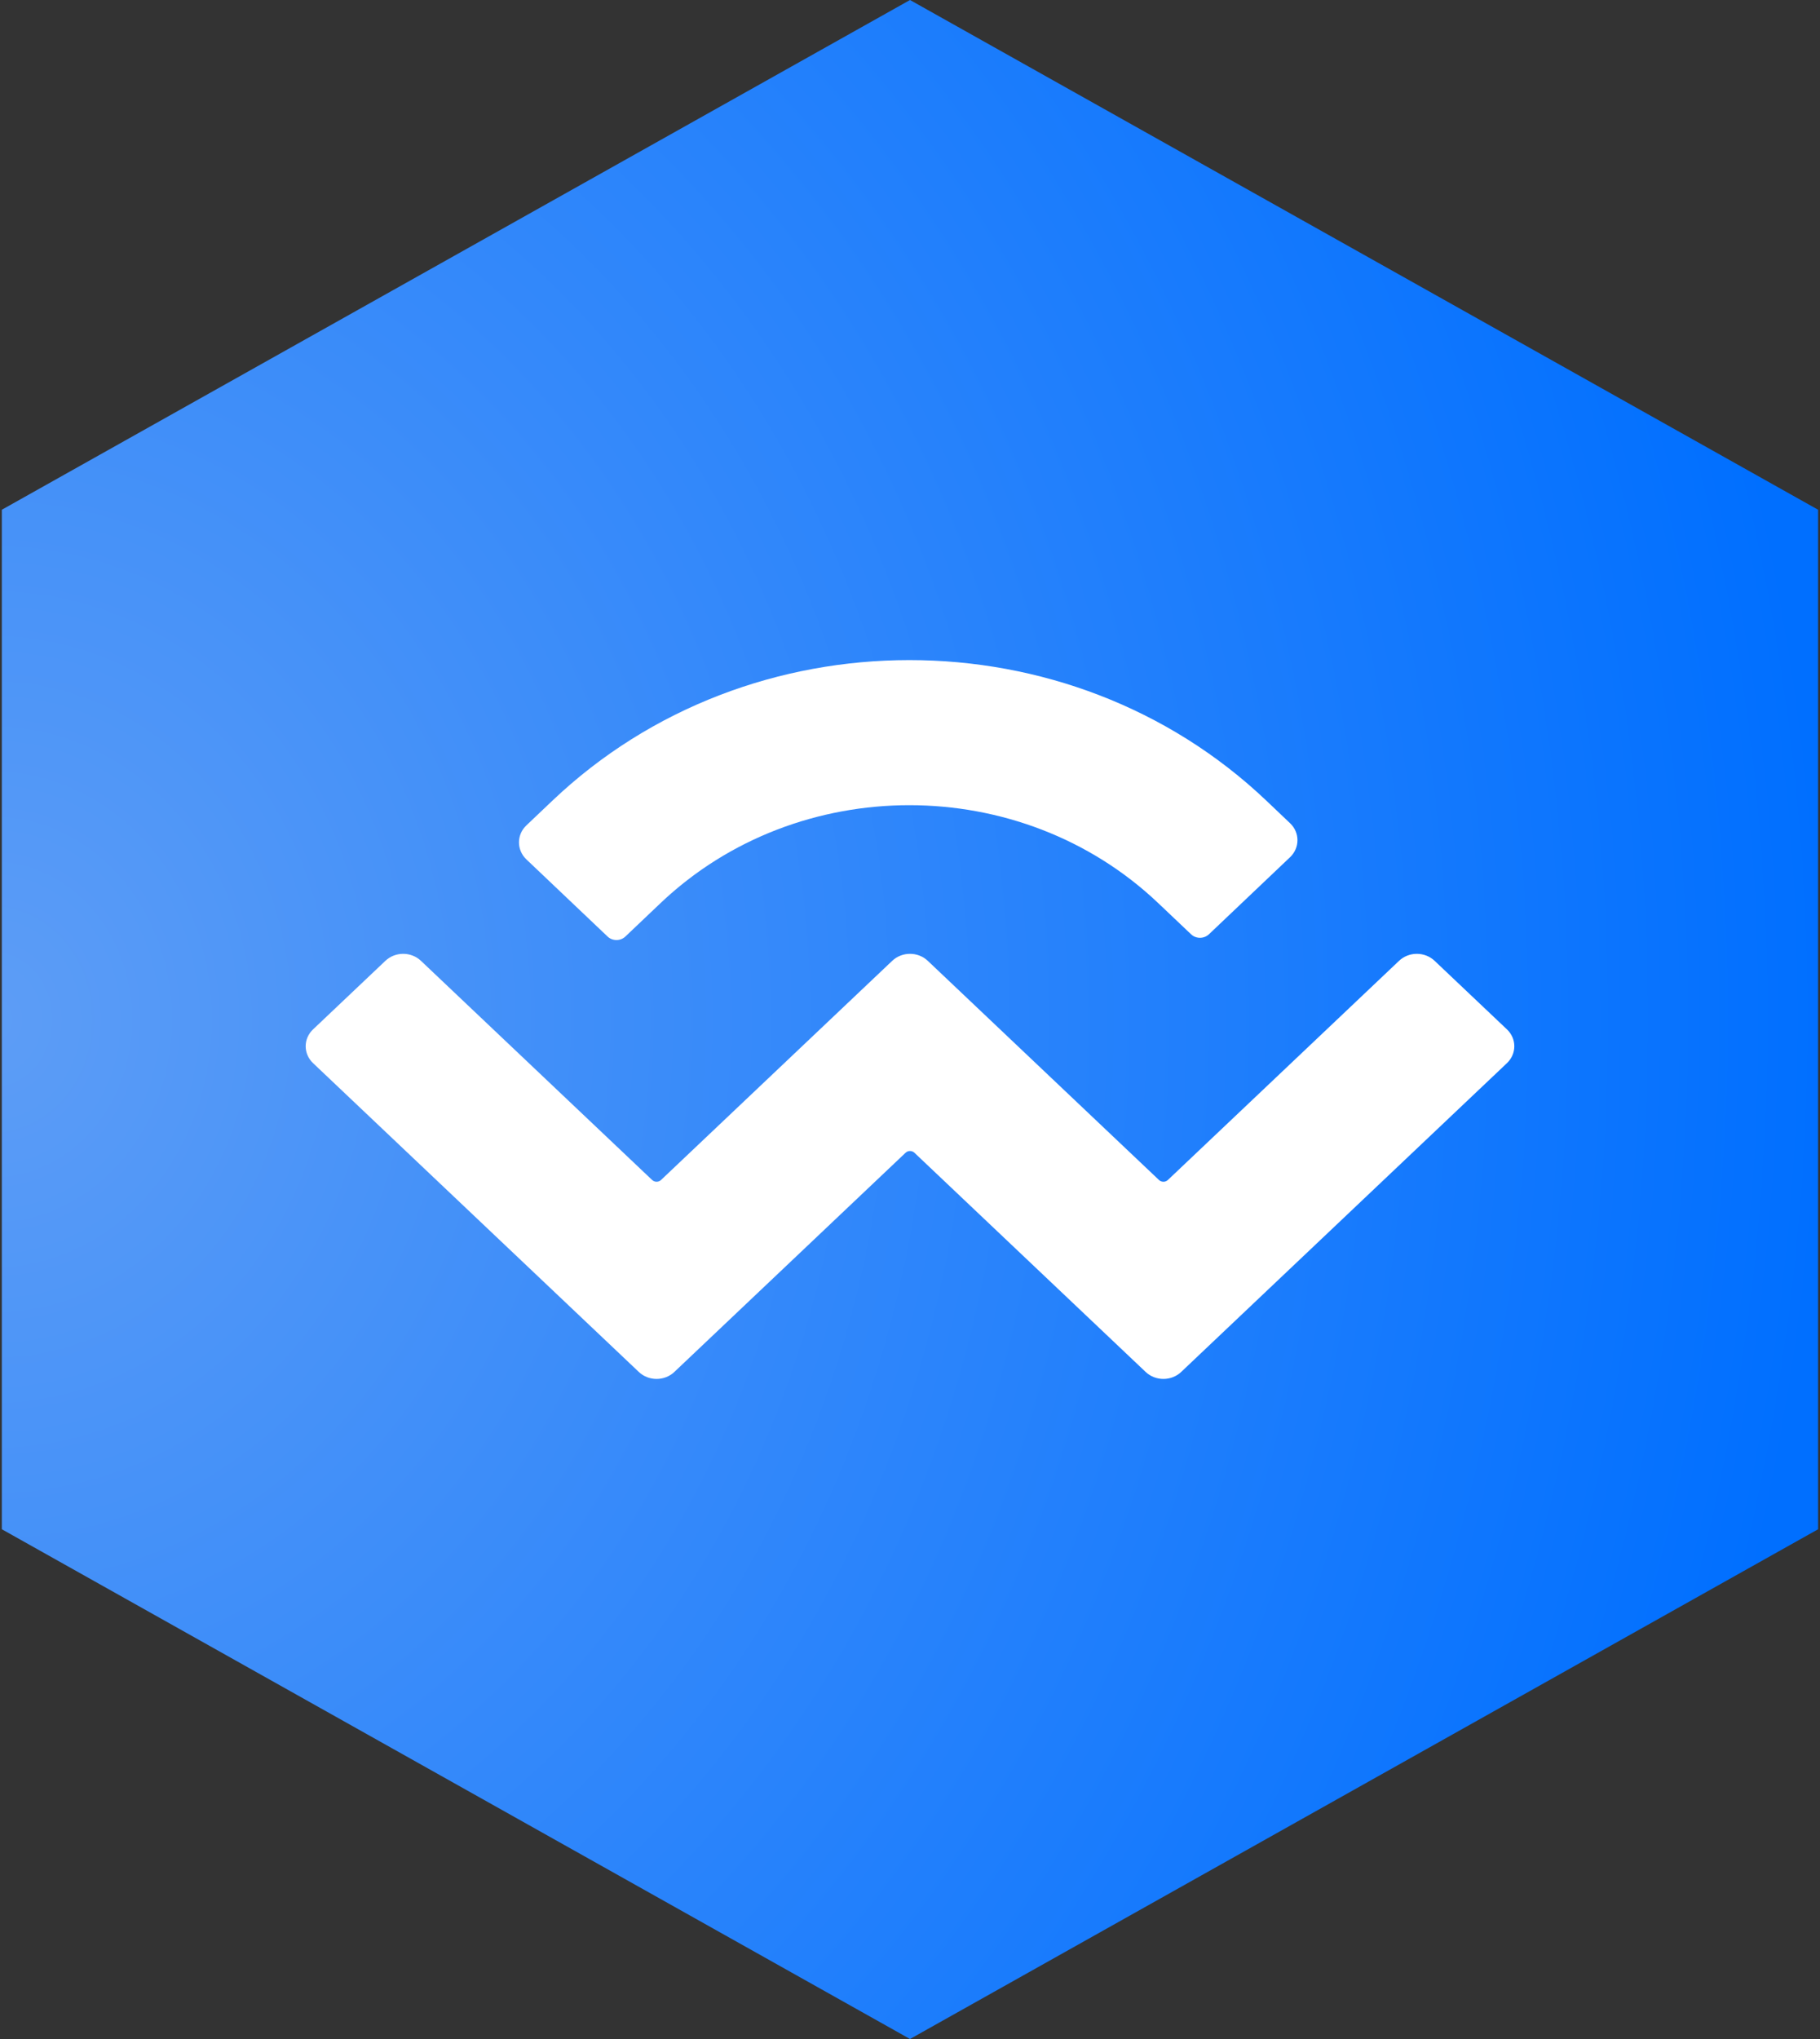 <svg width="25" height="28" viewBox="0 0 25 28" fill="none" xmlns="http://www.w3.org/2000/svg">
<rect x="0" y="0" width="25" height="28" fill="#333333" stroke="none"/>
<path fill-rule="evenodd" clip-rule="evenodd" d="M12.5 0L24.974 7V21L12.5 28L0.025 21V7L12.5 0Z" fill="url(#paint0_radial_665_1980)"/>
<path d="M7.588 10.995C10.296 8.421 14.687 8.421 17.395 10.995L17.721 11.305C17.856 11.433 17.856 11.642 17.721 11.771L16.606 12.83C16.538 12.894 16.428 12.894 16.361 12.83L15.912 12.404C14.023 10.608 10.96 10.608 9.071 12.404L8.591 12.86C8.523 12.925 8.413 12.925 8.345 12.86L7.23 11.801C7.095 11.672 7.095 11.463 7.23 11.335L7.588 10.995ZM19.707 13.195L20.699 14.135C20.835 14.263 20.835 14.471 20.699 14.6L16.226 18.839C16.091 18.968 15.871 18.968 15.736 18.839C15.736 18.839 15.736 18.839 15.736 18.839L12.561 15.83C12.527 15.798 12.473 15.798 12.439 15.83C12.439 15.83 12.439 15.83 12.439 15.83L9.264 18.839C9.129 18.968 8.909 18.968 8.774 18.839C8.774 18.839 8.774 18.839 8.774 18.839L4.301 14.6C4.165 14.471 4.165 14.263 4.301 14.135L5.293 13.195C5.428 13.066 5.648 13.066 5.783 13.195L8.958 16.204C8.992 16.236 9.046 16.236 9.08 16.204C9.08 16.204 9.08 16.204 9.08 16.204L12.255 13.195C12.39 13.066 12.61 13.066 12.745 13.195C12.745 13.195 12.745 13.195 12.745 13.195L15.92 16.204C15.954 16.236 16.009 16.236 16.042 16.204L19.217 13.195C19.352 13.066 19.572 13.066 19.707 13.195Z" fill="white"/>
<defs>
<radialGradient id="paint0_radial_665_1980" cx="0" cy="0" r="1" gradientUnits="userSpaceOnUse" gradientTransform="translate(0.025 14) scale(24.949 28)">
<stop stop-color="#5D9DF6"/>
<stop offset="1" stop-color="#006FFF"/>
</radialGradient>
</defs>
</svg>
